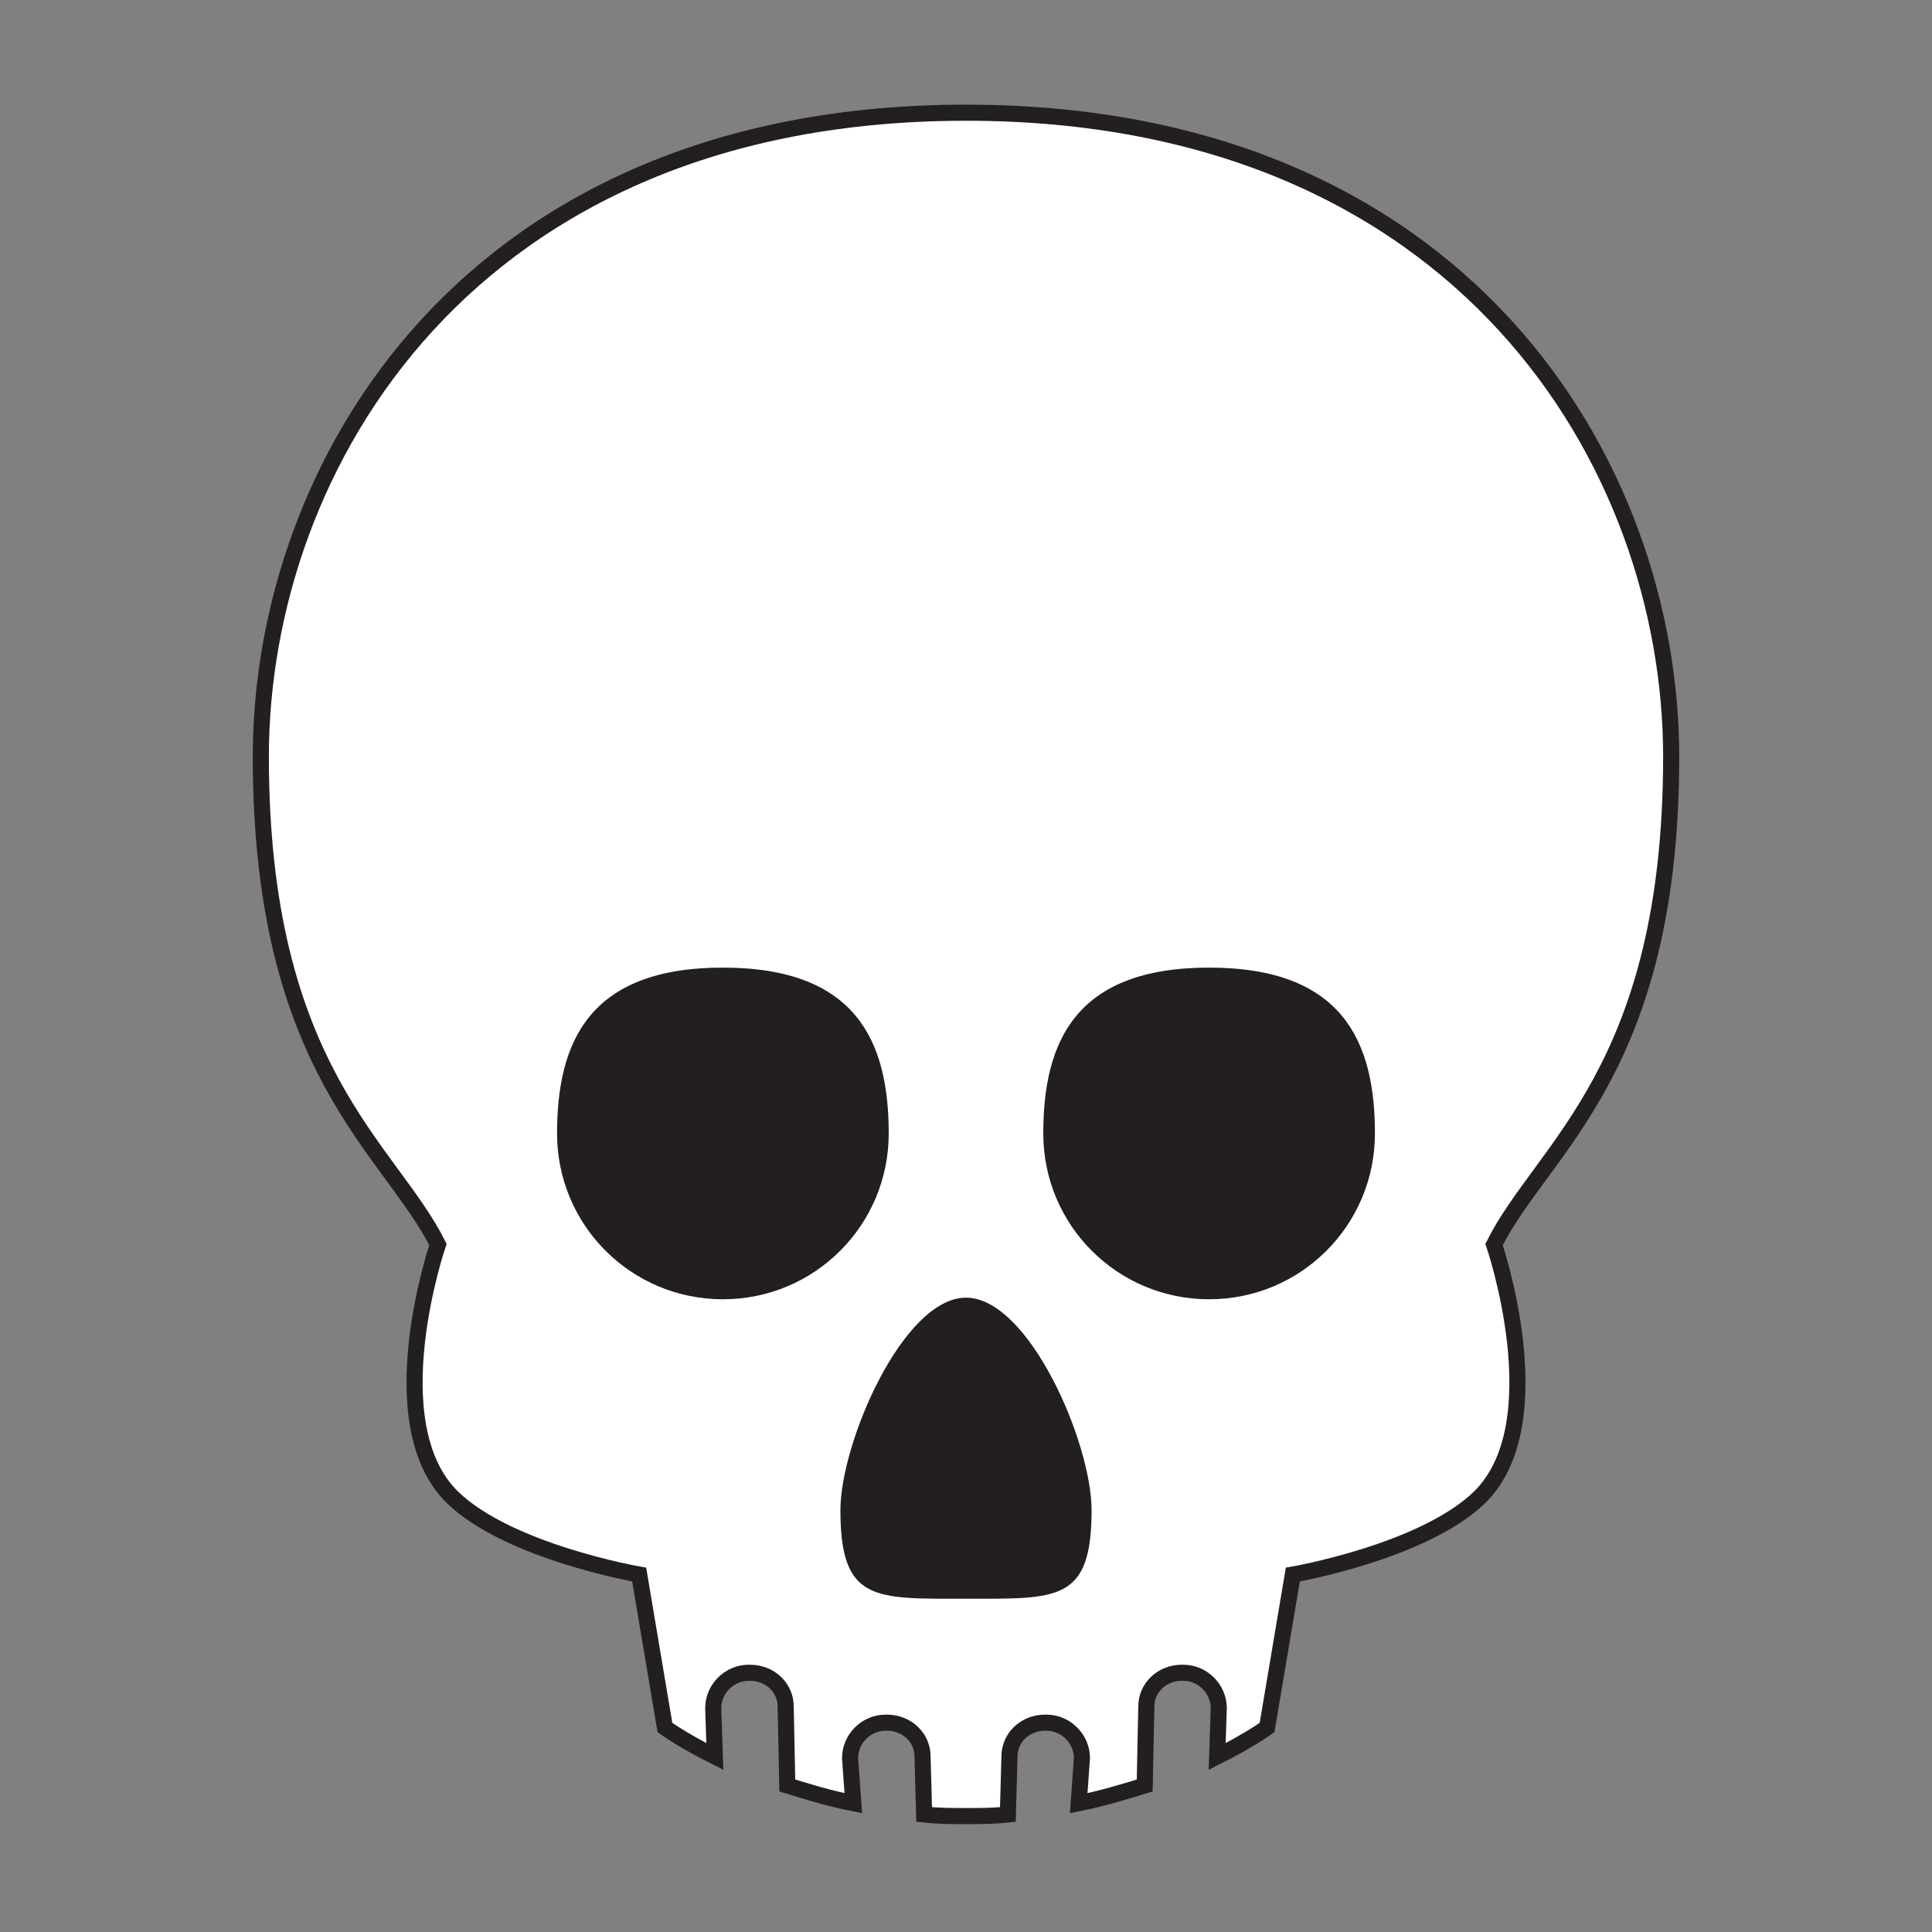 <?xml version="1.0" encoding="utf-8"?>
<!-- Generator: Adobe Illustrator 21.1.0, SVG Export Plug-In . SVG Version: 6.00 Build 0)  -->
<svg version="1.1" xmlns="http://www.w3.org/2000/svg" xmlns:xlink="http://www.w3.org/1999/xlink" x="0px" y="0px"
	 viewBox="0 0 120 120" style="enable-background:new 0 0 120 120;" xml:space="preserve">
<rect x="0" y="0" width="120" height="120" fill="#808080" stroke="none"/>
<style type="text/css">
	.st0{display:none;}
	.st1{display:inline;fill:#7E6F5F;stroke:#FFFFFF;stroke-miterlimit:10;}
	.st2{fill:#FFFFFF;stroke:#231F20;stroke-miterlimit:10;}
	.st3{display:inline;}
	.st4{fill:#231F20;}
	
		.st5{display:none;opacity:7.000000e-02;fill:none;stroke:#FFFFFF;stroke-width:0.25;stroke-miterlimit:10;enable-background:new    ;}
</style>
<g id="Layer_2_1_" class="st0">
	<rect x="-45" y="-28.3" class="st1" width="213.1" height="170.6"/>
</g>
<g id="Layer_1">
	<path class="st2" d="M60,7c30.9,0,43.8,21.9,43.8,40c0,19.5-8,24.3-11,30.3c0,0,3.8,11.1-0.9,15.7c-3.5,3.4-11.6,4.8-11.6,4.8
		l-1.6,9.5c0,0-1.1,0.8-3.1,1.8l0.1-3c0-1.2-1-2.2-2.2-2.2h-0.1c-1.2,0-2.2,0.9-2.2,2.1l-0.1,4.9c-1.3,0.4-2.6,0.8-4.1,1.1l0.2-2.8
		c0-1.2-1-2.2-2.2-2.2h-0.1c-1.2,0-2.2,0.9-2.2,2.1l-0.1,3.6c-0.9,0.1-1.7,0.1-2.6,0.1c-0.9,0-1.7,0-2.6-0.1l-0.1-3.6
		c0-1.2-1-2.1-2.2-2.1H55c-1.2,0-2.2,1-2.2,2.2L53,112c-1.5-0.3-2.8-0.7-4.1-1.1l-0.1-4.9c0-1.2-1-2.1-2.2-2.1h-0.1
		c-1.2,0-2.2,1-2.2,2.2l0.1,3c-2-1-3.1-1.8-3.1-1.8l-1.6-9.5c0,0-8.1-1.4-11.6-4.8c-4.7-4.6-0.9-15.7-0.9-15.7c-3-6-11-10.8-11-30.3
		C16.2,28.9,29.1,7,60,7z"/>
	<g id="Layer_2" class="st0">
		<rect x="-28.7" y="-14.2" class="st3" width="366.7" height="153.5"/>
	</g>
	<path class="st4" d="M44.9,80.7c5.7,0,10.3-4.6,10.3-10.3c0-5.7-2-10.3-10.3-10.3s-10.3,4.6-10.3,10.3
		C34.6,76.1,39.2,80.7,44.9,80.7z"/>
	<line class="st5" x1="60" y1="0" x2="60" y2="120"/>
	<line class="st5" x1="120" y1="60" x2="0" y2="60"/>
	<path class="st4" d="M60,99.3c5.7,0,7.8,0.2,7.8-5.5c0-4.2-3.9-13.2-7.8-13.2s-7.8,9-7.8,13.2C52.2,99.5,54.3,99.3,60,99.3z"/>
	<path class="st4" d="M75.1,80.7c-5.7,0-10.3-4.6-10.3-10.3c0-5.7,2-10.3,10.3-10.3s10.3,4.6,10.3,10.3
		C85.4,76.1,80.8,80.7,75.1,80.7z"/>
	<line class="st5" x1="60" y1="0" x2="60" y2="120"/>
	<line class="st5" x1="0" y1="60" x2="120" y2="60"/>
</g>
</svg>
